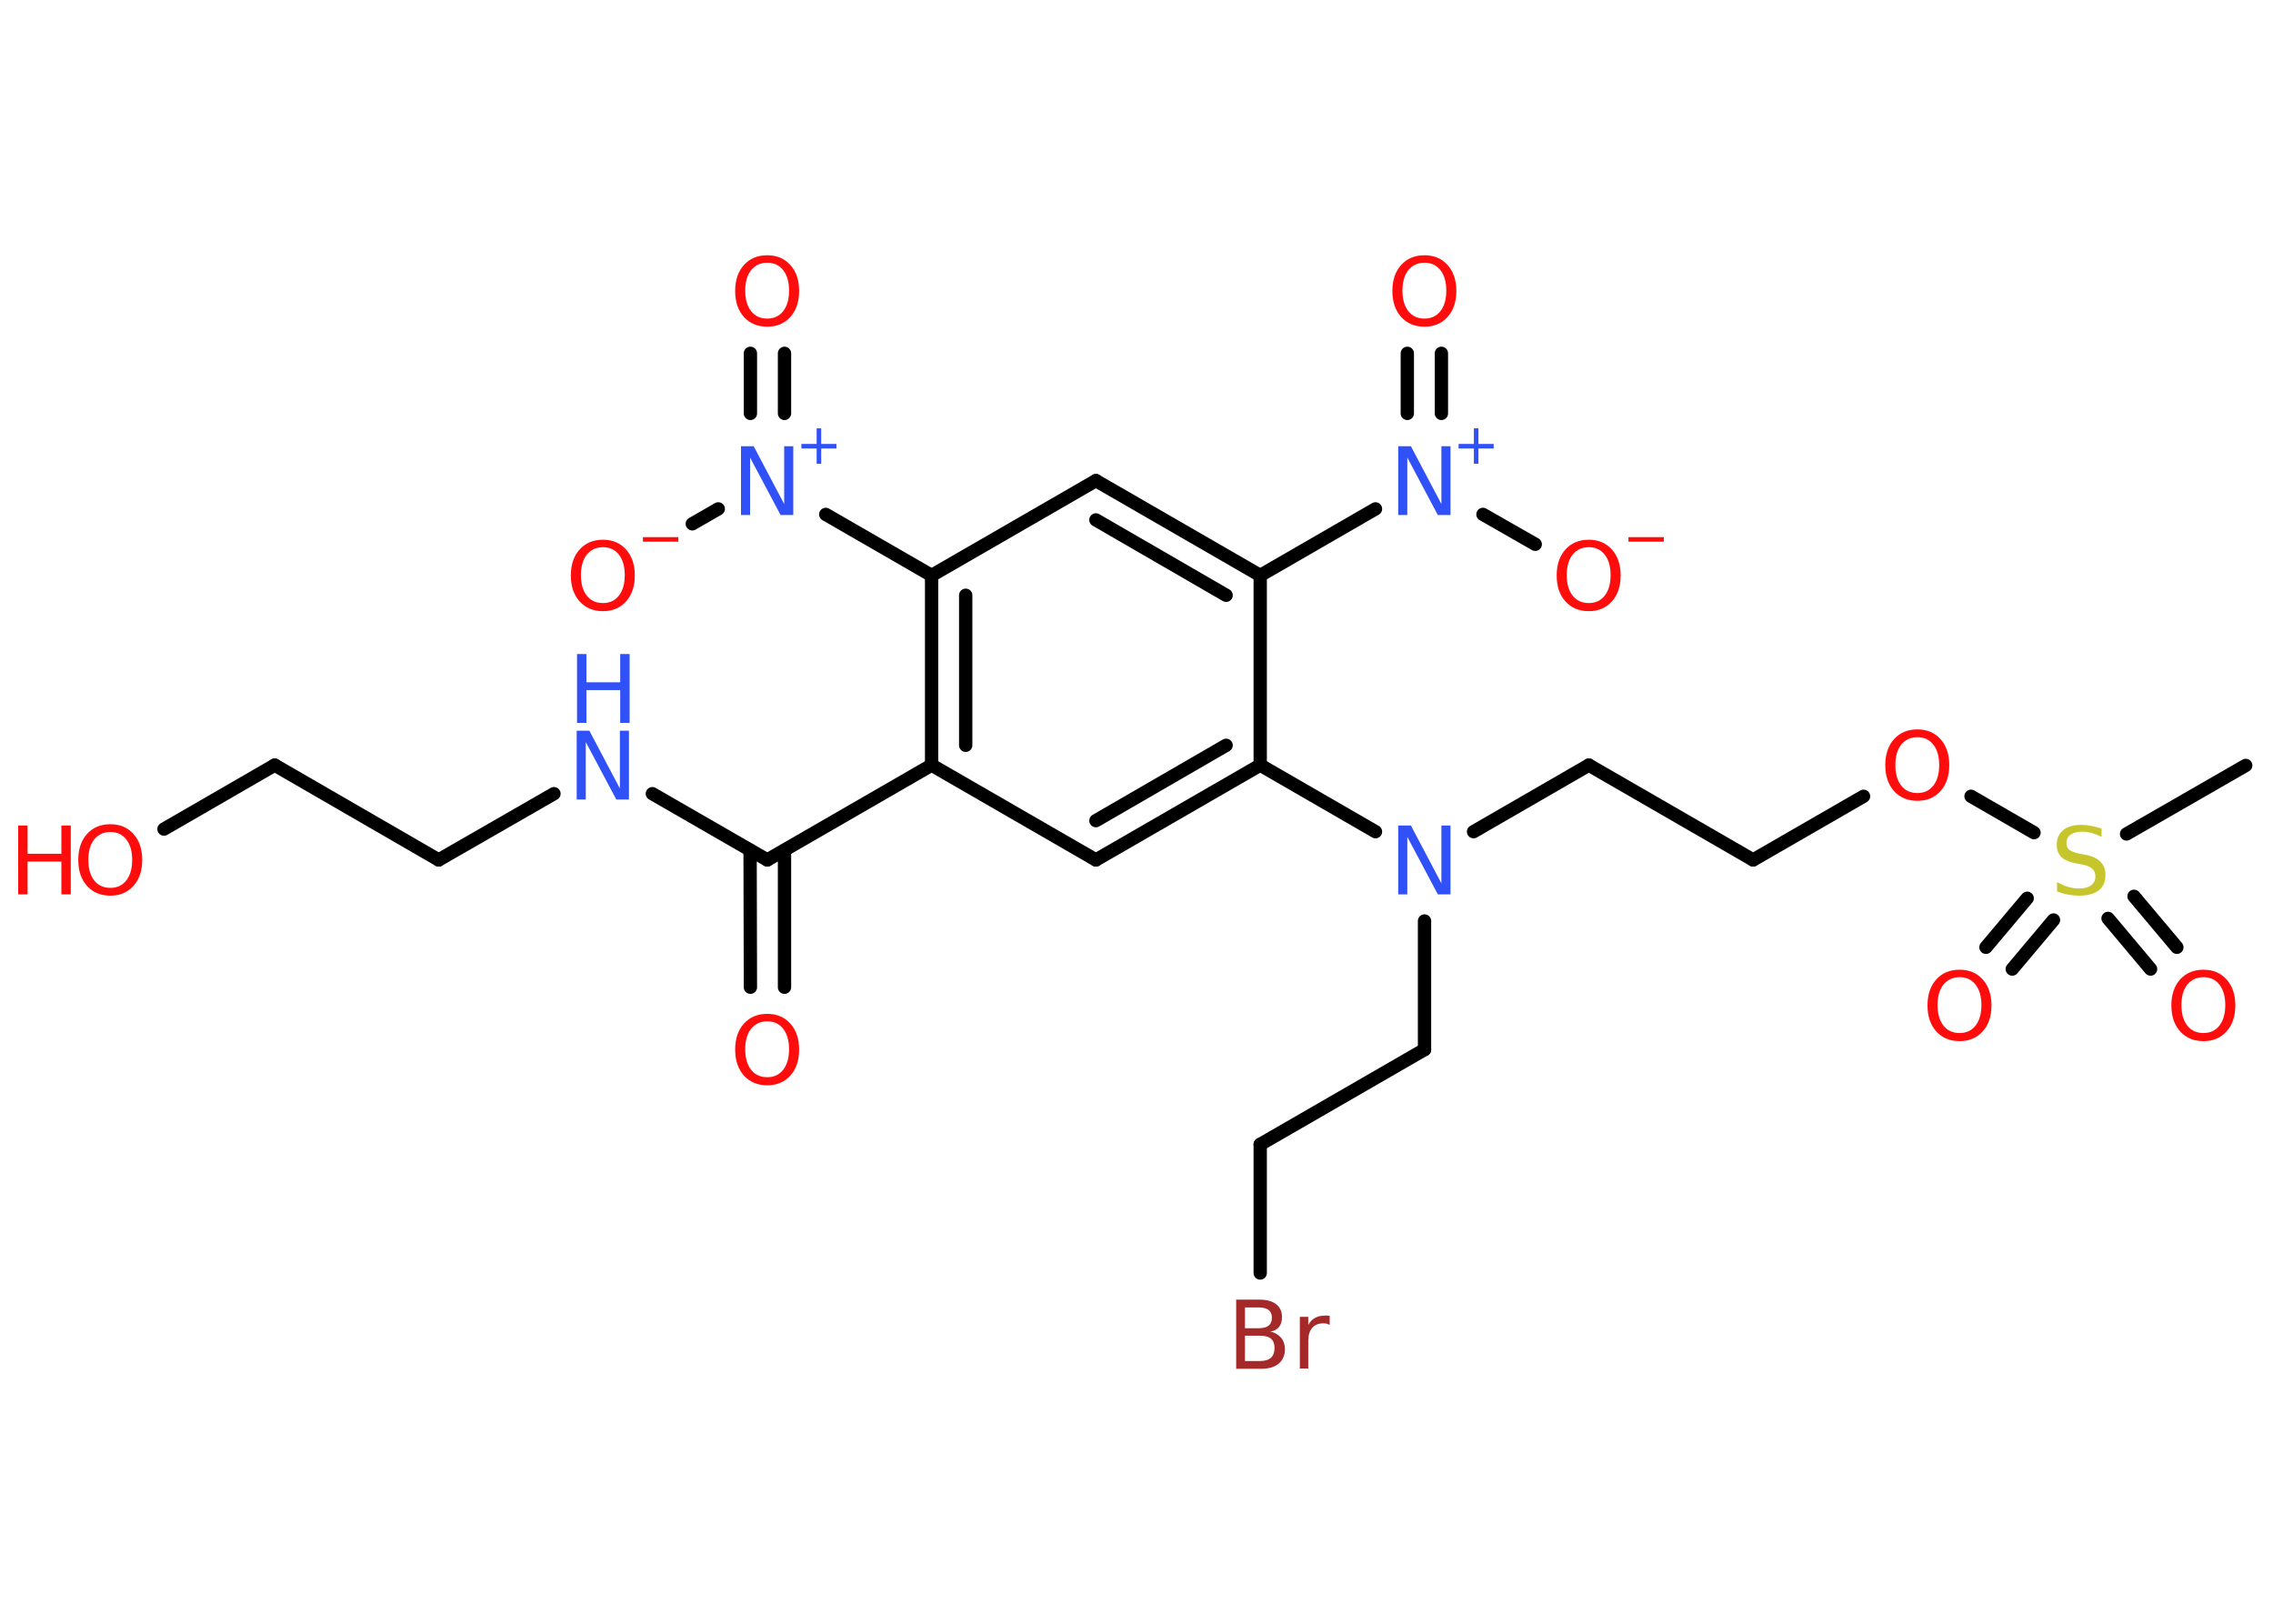 <?xml version='1.0' encoding='UTF-8'?>
<!DOCTYPE svg PUBLIC "-//W3C//DTD SVG 1.1//EN" "http://www.w3.org/Graphics/SVG/1.1/DTD/svg11.dtd">
<svg version='1.2' xmlns='http://www.w3.org/2000/svg' xmlns:xlink='http://www.w3.org/1999/xlink' width='70.0mm' height='50.0mm' viewBox='0 0 70.0 50.0'>
  <desc>Generated by the Chemistry Development Kit (http://github.com/cdk)</desc>
  <g stroke-linecap='round' stroke-linejoin='round' stroke='#000000' stroke-width='.41' fill='#FF0D0D'>
    <rect x='.0' y='.0' width='70.0' height='50.0' fill='#FFFFFF' stroke='none'/>
    <g id='mol1' class='mol'>
      <line id='mol1bnd1' class='bond' x1='69.16' y1='23.57' x2='65.49' y2='25.68'/>
      <g id='mol1bnd2' class='bond'>
        <line x1='63.24' y1='28.33' x2='61.97' y2='29.84'/>
        <line x1='62.43' y1='27.66' x2='61.16' y2='29.17'/>
      </g>
      <g id='mol1bnd3' class='bond'>
        <line x1='65.72' y1='27.6' x2='67.04' y2='29.17'/>
        <line x1='64.92' y1='28.28' x2='66.23' y2='29.84'/>
      </g>
      <line id='mol1bnd4' class='bond' x1='62.64' y1='25.64' x2='60.7' y2='24.52'/>
      <line id='mol1bnd5' class='bond' x1='57.39' y1='24.52' x2='53.99' y2='26.48'/>
      <line id='mol1bnd6' class='bond' x1='53.99' y1='26.48' x2='48.93' y2='23.56'/>
      <line id='mol1bnd7' class='bond' x1='48.93' y1='23.56' x2='45.38' y2='25.61'/>
      <line id='mol1bnd8' class='bond' x1='43.87' y1='28.36' x2='43.87' y2='32.32'/>
      <line id='mol1bnd9' class='bond' x1='43.87' y1='32.32' x2='38.81' y2='35.24'/>
      <line id='mol1bnd10' class='bond' x1='38.81' y1='35.24' x2='38.81' y2='39.2'/>
      <line id='mol1bnd11' class='bond' x1='42.36' y1='25.61' x2='38.81' y2='23.56'/>
      <g id='mol1bnd12' class='bond'>
        <line x1='33.75' y1='26.48' x2='38.81' y2='23.56'/>
        <line x1='33.75' y1='25.27' x2='37.76' y2='22.95'/>
      </g>
      <line id='mol1bnd13' class='bond' x1='33.75' y1='26.48' x2='28.69' y2='23.56'/>
      <line id='mol1bnd14' class='bond' x1='28.69' y1='23.56' x2='23.63' y2='26.48'/>
      <g id='mol1bnd15' class='bond'>
        <line x1='24.16' y1='26.18' x2='24.16' y2='30.4'/>
        <line x1='23.1' y1='26.18' x2='23.11' y2='30.4'/>
      </g>
      <line id='mol1bnd16' class='bond' x1='23.63' y1='26.48' x2='20.09' y2='24.44'/>
      <line id='mol1bnd17' class='bond' x1='17.06' y1='24.44' x2='13.51' y2='26.48'/>
      <line id='mol1bnd18' class='bond' x1='13.51' y1='26.48' x2='8.46' y2='23.56'/>
      <line id='mol1bnd19' class='bond' x1='8.46' y1='23.56' x2='5.05' y2='25.53'/>
      <g id='mol1bnd20' class='bond'>
        <line x1='28.69' y1='17.72' x2='28.69' y2='23.56'/>
        <line x1='29.74' y1='18.33' x2='29.74' y2='22.95'/>
      </g>
      <line id='mol1bnd21' class='bond' x1='28.69' y1='17.72' x2='25.43' y2='15.84'/>
      <g id='mol1bnd22' class='bond'>
        <line x1='23.11' y1='12.73' x2='23.11' y2='10.88'/>
        <line x1='24.16' y1='12.73' x2='24.16' y2='10.88'/>
      </g>
      <line id='mol1bnd23' class='bond' x1='22.12' y1='15.67' x2='21.32' y2='16.13'/>
      <line id='mol1bnd24' class='bond' x1='28.69' y1='17.72' x2='33.75' y2='14.8'/>
      <g id='mol1bnd25' class='bond'>
        <line x1='38.81' y1='17.72' x2='33.75' y2='14.8'/>
        <line x1='37.76' y1='18.33' x2='33.75' y2='16.01'/>
      </g>
      <line id='mol1bnd26' class='bond' x1='38.81' y1='23.56' x2='38.81' y2='17.72'/>
      <line id='mol1bnd27' class='bond' x1='38.81' y1='17.72' x2='42.36' y2='15.67'/>
      <g id='mol1bnd28' class='bond'>
        <line x1='43.34' y1='12.73' x2='43.34' y2='10.88'/>
        <line x1='44.39' y1='12.73' x2='44.39' y2='10.88'/>
      </g>
      <line id='mol1bnd29' class='bond' x1='45.67' y1='15.84' x2='47.28' y2='16.76'/>
      <path id='mol1atm2' class='atom' d='M64.72 25.49v.28q-.16 -.08 -.31 -.12q-.15 -.04 -.28 -.04q-.23 .0 -.36 .09q-.13 .09 -.13 .26q.0 .14 .09 .21q.09 .07 .32 .12l.17 .03q.32 .06 .47 .22q.15 .15 .15 .41q.0 .31 -.21 .47q-.21 .16 -.61 .16q-.15 .0 -.32 -.03q-.17 -.03 -.35 -.1v-.29q.17 .1 .34 .15q.17 .05 .33 .05q.25 .0 .38 -.1q.13 -.1 .13 -.27q.0 -.16 -.1 -.24q-.1 -.09 -.31 -.13l-.17 -.03q-.32 -.06 -.47 -.2q-.14 -.14 -.14 -.38q.0 -.28 .2 -.45q.2 -.16 .55 -.16q.15 .0 .3 .03q.16 .03 .32 .08z' stroke='none' fill='#C6C62C'/>
      <path id='mol1atm3' class='atom' d='M60.35 30.09q-.31 .0 -.5 .23q-.18 .23 -.18 .63q.0 .4 .18 .63q.18 .23 .5 .23q.31 .0 .49 -.23q.18 -.23 .18 -.63q.0 -.4 -.18 -.63q-.18 -.23 -.49 -.23zM60.35 29.86q.44 .0 .71 .3q.27 .3 .27 .8q.0 .5 -.27 .8q-.27 .3 -.71 .3q-.45 .0 -.72 -.3q-.27 -.3 -.27 -.8q.0 -.5 .27 -.8q.27 -.3 .72 -.3z' stroke='none'/>
      <path id='mol1atm4' class='atom' d='M67.86 30.09q-.31 .0 -.5 .23q-.18 .23 -.18 .63q.0 .4 .18 .63q.18 .23 .5 .23q.31 .0 .49 -.23q.18 -.23 .18 -.63q.0 -.4 -.18 -.63q-.18 -.23 -.49 -.23zM67.86 29.86q.44 .0 .71 .3q.27 .3 .27 .8q.0 .5 -.27 .8q-.27 .3 -.71 .3q-.45 .0 -.72 -.3q-.27 -.3 -.27 -.8q.0 -.5 .27 -.8q.27 -.3 .72 -.3z' stroke='none'/>
      <path id='mol1atm5' class='atom' d='M59.05 22.7q-.31 .0 -.5 .23q-.18 .23 -.18 .63q.0 .4 .18 .63q.18 .23 .5 .23q.31 .0 .49 -.23q.18 -.23 .18 -.63q.0 -.4 -.18 -.63q-.18 -.23 -.49 -.23zM59.05 22.46q.44 .0 .71 .3q.27 .3 .27 .8q.0 .5 -.27 .8q-.27 .3 -.71 .3q-.45 .0 -.72 -.3q-.27 -.3 -.27 -.8q.0 -.5 .27 -.8q.27 -.3 .72 -.3z' stroke='none'/>
      <path id='mol1atm8' class='atom' d='M43.07 25.42h.38l.94 1.78v-1.78h.28v2.12h-.39l-.94 -1.77v1.77h-.28v-2.12z' stroke='none' fill='#3050F8'/>
      <path id='mol1atm11' class='atom' d='M38.34 41.13v.78h.46q.23 .0 .34 -.1q.11 -.1 .11 -.3q.0 -.2 -.11 -.29q-.11 -.09 -.34 -.09h-.46zM38.34 40.26v.64h.42q.21 .0 .31 -.08q.1 -.08 .1 -.24q.0 -.16 -.1 -.24q-.1 -.08 -.31 -.08h-.42zM38.06 40.02h.73q.33 .0 .51 .14q.18 .14 .18 .39q.0 .2 -.09 .31q-.09 .12 -.27 .14q.21 .05 .33 .19q.12 .14 .12 .36q.0 .28 -.19 .44q-.19 .16 -.55 .16h-.76v-2.12zM40.96 40.8q-.05 -.02 -.1 -.04q-.05 -.01 -.11 -.01q-.22 .0 -.34 .14q-.12 .14 -.12 .41v.84h-.26v-1.59h.26v.25q.08 -.15 .21 -.22q.13 -.07 .32 -.07q.03 .0 .06 .0q.03 .0 .07 .01v.27z' stroke='none' fill='#A62929'/>
      <path id='mol1atm16' class='atom' d='M23.63 31.45q-.31 .0 -.5 .23q-.18 .23 -.18 .63q.0 .4 .18 .63q.18 .23 .5 .23q.31 .0 .49 -.23q.18 -.23 .18 -.63q.0 -.4 -.18 -.63q-.18 -.23 -.49 -.23zM23.63 31.22q.44 .0 .71 .3q.27 .3 .27 .8q.0 .5 -.27 .8q-.27 .3 -.71 .3q-.45 .0 -.72 -.3q-.27 -.3 -.27 -.8q.0 -.5 .27 -.8q.27 -.3 .72 -.3z' stroke='none'/>
      <g id='mol1atm17' class='atom'>
        <path d='M17.77 22.5h.38l.94 1.78v-1.78h.28v2.12h-.39l-.94 -1.77v1.77h-.28v-2.12z' stroke='none' fill='#3050F8'/>
        <path d='M17.77 20.14h.29v.87h1.04v-.87h.29v2.12h-.29v-1.01h-1.04v1.01h-.29v-2.12z' stroke='none' fill='#3050F8'/>
      </g>
      <g id='mol1atm20' class='atom'>
        <path d='M3.4 25.62q-.31 .0 -.5 .23q-.18 .23 -.18 .63q.0 .4 .18 .63q.18 .23 .5 .23q.31 .0 .49 -.23q.18 -.23 .18 -.63q.0 -.4 -.18 -.63q-.18 -.23 -.49 -.23zM3.4 25.38q.44 .0 .71 .3q.27 .3 .27 .8q.0 .5 -.27 .8q-.27 .3 -.71 .3q-.45 .0 -.72 -.3q-.27 -.3 -.27 -.8q.0 -.5 .27 -.8q.27 -.3 .72 -.3z' stroke='none'/>
        <path d='M.56 25.42h.29v.87h1.04v-.87h.29v2.12h-.29v-1.01h-1.04v1.01h-.29v-2.12z' stroke='none'/>
      </g>
      <g id='mol1atm22' class='atom'>
        <path d='M22.83 13.74h.38l.94 1.78v-1.78h.28v2.12h-.39l-.94 -1.77v1.77h-.28v-2.12z' stroke='none' fill='#3050F8'/>
        <path d='M25.29 13.19v.48h.47v.14h-.47v.47h-.14v-.47h-.47v-.14h.47v-.48h.14z' stroke='none' fill='#3050F8'/>
      </g>
      <path id='mol1atm23' class='atom' d='M23.63 8.09q-.31 .0 -.5 .23q-.18 .23 -.18 .63q.0 .4 .18 .63q.18 .23 .5 .23q.31 .0 .49 -.23q.18 -.23 .18 -.63q.0 -.4 -.18 -.63q-.18 -.23 -.49 -.23zM23.63 7.86q.44 .0 .71 .3q.27 .3 .27 .8q.0 .5 -.27 .8q-.27 .3 -.71 .3q-.45 .0 -.72 -.3q-.27 -.3 -.27 -.8q.0 -.5 .27 -.8q.27 -.3 .72 -.3z' stroke='none'/>
      <g id='mol1atm24' class='atom'>
        <path d='M18.57 16.85q-.31 .0 -.5 .23q-.18 .23 -.18 .63q.0 .4 .18 .63q.18 .23 .5 .23q.31 .0 .49 -.23q.18 -.23 .18 -.63q.0 -.4 -.18 -.63q-.18 -.23 -.49 -.23zM18.57 16.62q.44 .0 .71 .3q.27 .3 .27 .8q.0 .5 -.27 .8q-.27 .3 -.71 .3q-.45 .0 -.72 -.3q-.27 -.3 -.27 -.8q.0 -.5 .27 -.8q.27 -.3 .72 -.3z' stroke='none'/>
        <path d='M19.8 16.54h1.09v.14h-1.09v-.14z' stroke='none'/>
      </g>
      <g id='mol1atm27' class='atom'>
        <path d='M43.07 13.74h.38l.94 1.78v-1.78h.28v2.12h-.39l-.94 -1.77v1.77h-.28v-2.12z' stroke='none' fill='#3050F8'/>
        <path d='M45.53 13.19v.48h.47v.14h-.47v.47h-.14v-.47h-.47v-.14h.47v-.48h.14z' stroke='none' fill='#3050F8'/>
      </g>
      <path id='mol1atm28' class='atom' d='M43.87 8.09q-.31 .0 -.5 .23q-.18 .23 -.18 .63q.0 .4 .18 .63q.18 .23 .5 .23q.31 .0 .49 -.23q.18 -.23 .18 -.63q.0 -.4 -.18 -.63q-.18 -.23 -.49 -.23zM43.87 7.86q.44 .0 .71 .3q.27 .3 .27 .8q.0 .5 -.27 .8q-.27 .3 -.71 .3q-.45 .0 -.72 -.3q-.27 -.3 -.27 -.8q.0 -.5 .27 -.8q.27 -.3 .72 -.3z' stroke='none'/>
      <g id='mol1atm29' class='atom'>
        <path d='M48.93 16.85q-.31 .0 -.5 .23q-.18 .23 -.18 .63q.0 .4 .18 .63q.18 .23 .5 .23q.31 .0 .49 -.23q.18 -.23 .18 -.63q.0 -.4 -.18 -.63q-.18 -.23 -.49 -.23zM48.93 16.62q.44 .0 .71 .3q.27 .3 .27 .8q.0 .5 -.27 .8q-.27 .3 -.71 .3q-.45 .0 -.72 -.3q-.27 -.3 -.27 -.8q.0 -.5 .27 -.8q.27 -.3 .72 -.3z' stroke='none'/>
        <path d='M50.15 16.54h1.09v.14h-1.09v-.14z' stroke='none'/>
      </g>
    </g>
  </g>
</svg>
